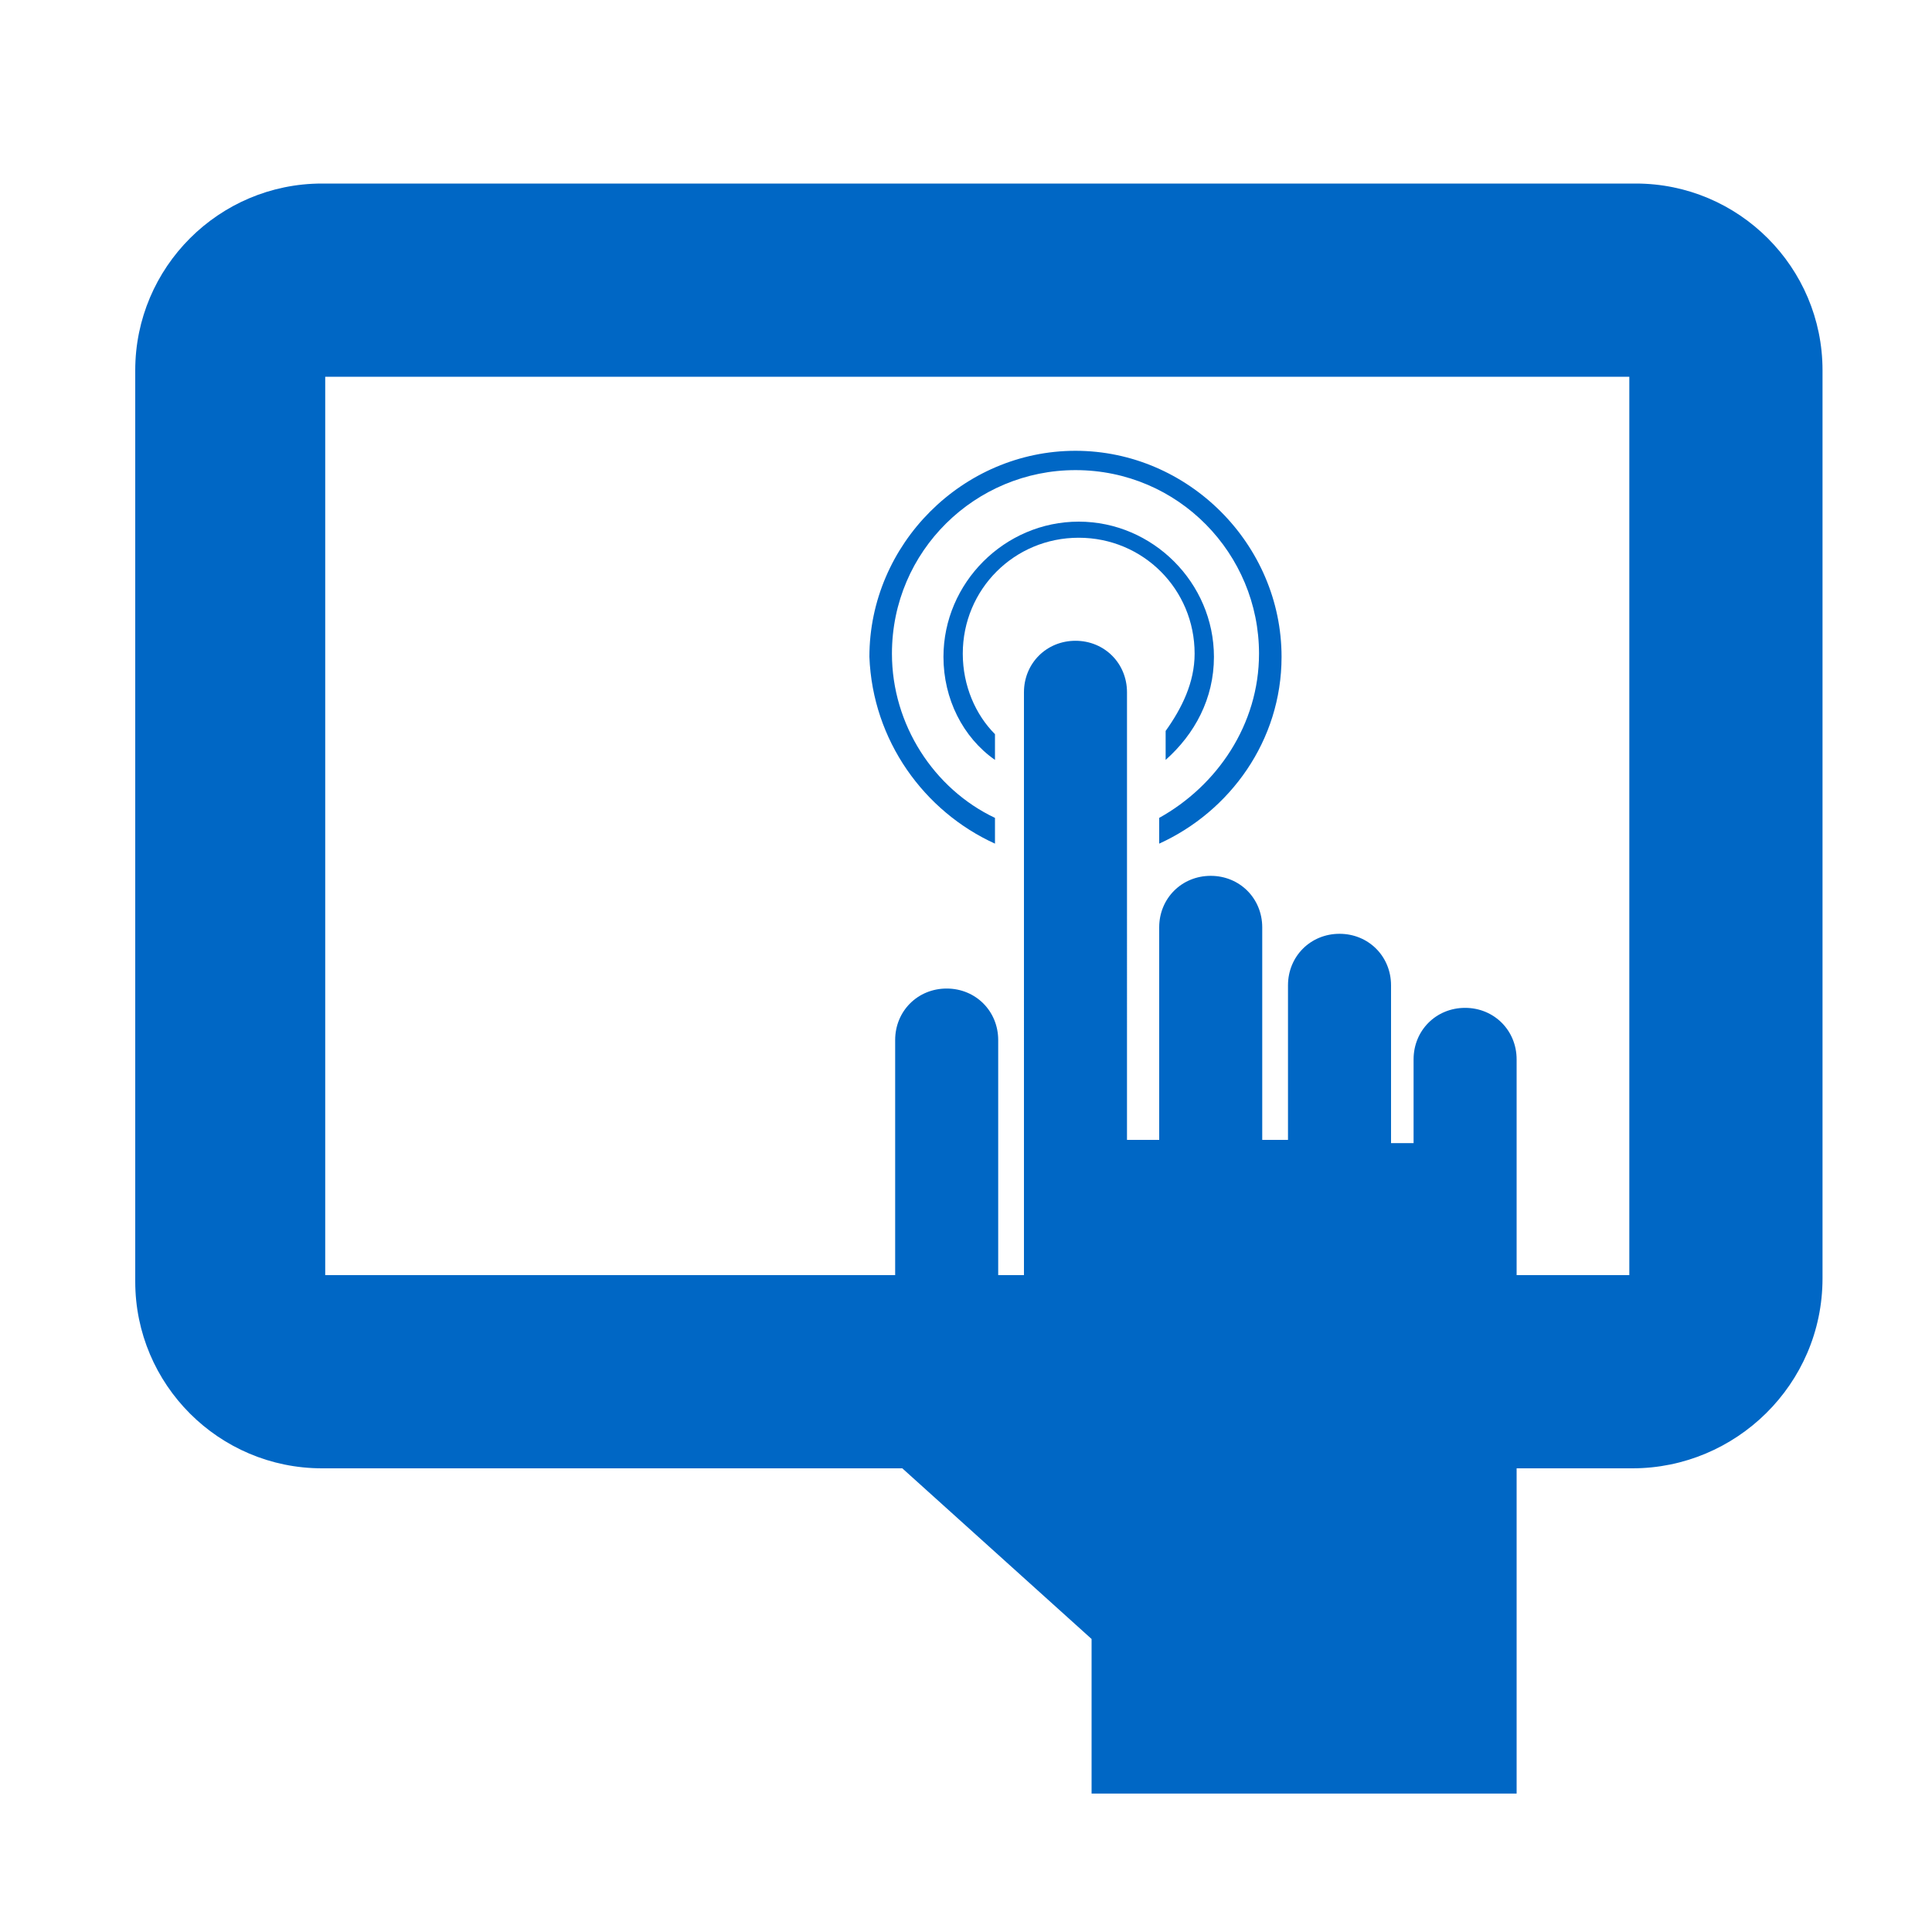 <?xml version="1.0" encoding="utf-8"?>
<!-- Generator: Adobe Illustrator 17.1.0, SVG Export Plug-In . SVG Version: 6.00 Build 0)  -->
<!DOCTYPE svg PUBLIC "-//W3C//DTD SVG 1.1//EN" "http://www.w3.org/Graphics/SVG/1.1/DTD/svg11.dtd">
<svg version="1.1" id="Layer_1" xmlns="http://www.w3.org/2000/svg" xmlns:xlink="http://www.w3.org/1999/xlink" x="0px" y="0px"
	 width="60px" height="60px" viewBox="0 0 60 60" enable-background="new 0 0 60 60" xml:space="preserve">
<g>
	<path fill="#0067C5" d="M45.5,31.3c-0.9,0-1.6,0.7-1.6,1.6v2.6h-0.7v-4.9c0-0.9-0.7-1.6-1.6-1.6c-0.9,0-1.6,0.7-1.6,1.6v4.8h-0.8
		v-6.6c0-0.9-0.7-1.6-1.6-1.6c-0.9,0-1.6,0.7-1.6,1.6v6.6h-1V21.5c0-0.9-0.7-1.6-1.6-1.6c-0.9,0-1.6,0.7-1.6,1.6V40H31v-7.7
		c0-0.9-0.7-1.6-1.6-1.6s-1.6,0.7-1.6,1.6v8.6v0.5v4l6.1,5.5v4.8h13.2v-2.3V35.6v-2.7C47.1,32,46.4,31.3,45.5,31.3z"/>
	<path fill="#0067C5" d="M50.7,45.6H10c-3.2,0-5.8-2.6-5.8-5.8V11.5c0-3.2,2.6-5.8,5.8-5.8h40.8c3.2,0,5.8,2.6,5.8,5.8v28.2
		C56.6,43,53.9,45.6,50.7,45.6z M10.1,39.6h40.5V11.7H10.1V39.6z"/>
	<path fill="#0067C5" d="M30.9,26.2v-0.8c-1.9-0.9-3.2-2.9-3.2-5.1c0-3.2,2.6-5.7,5.7-5.7c3.2,0,5.7,2.6,5.7,5.7
		c0,2.2-1.3,4.1-3.1,5.1v0.8c2.2-1,3.8-3.2,3.8-5.8c0-3.5-2.9-6.4-6.4-6.4S27,16.9,27,20.4C27.1,23,28.7,25.2,30.9,26.2z"/>
	<path fill="#0067C5" d="M30.9,23.6v-0.8c-0.6-0.6-1-1.5-1-2.5c0-2,1.6-3.6,3.6-3.6s3.6,1.6,3.6,3.6c0,0.9-0.4,1.7-0.9,2.4v0.9
		c0.9-0.8,1.5-1.9,1.5-3.2c0-2.3-1.9-4.2-4.2-4.2s-4.2,1.9-4.2,4.2C29.3,21.7,29.9,22.9,30.9,23.6z"/>
</g>
</svg>
